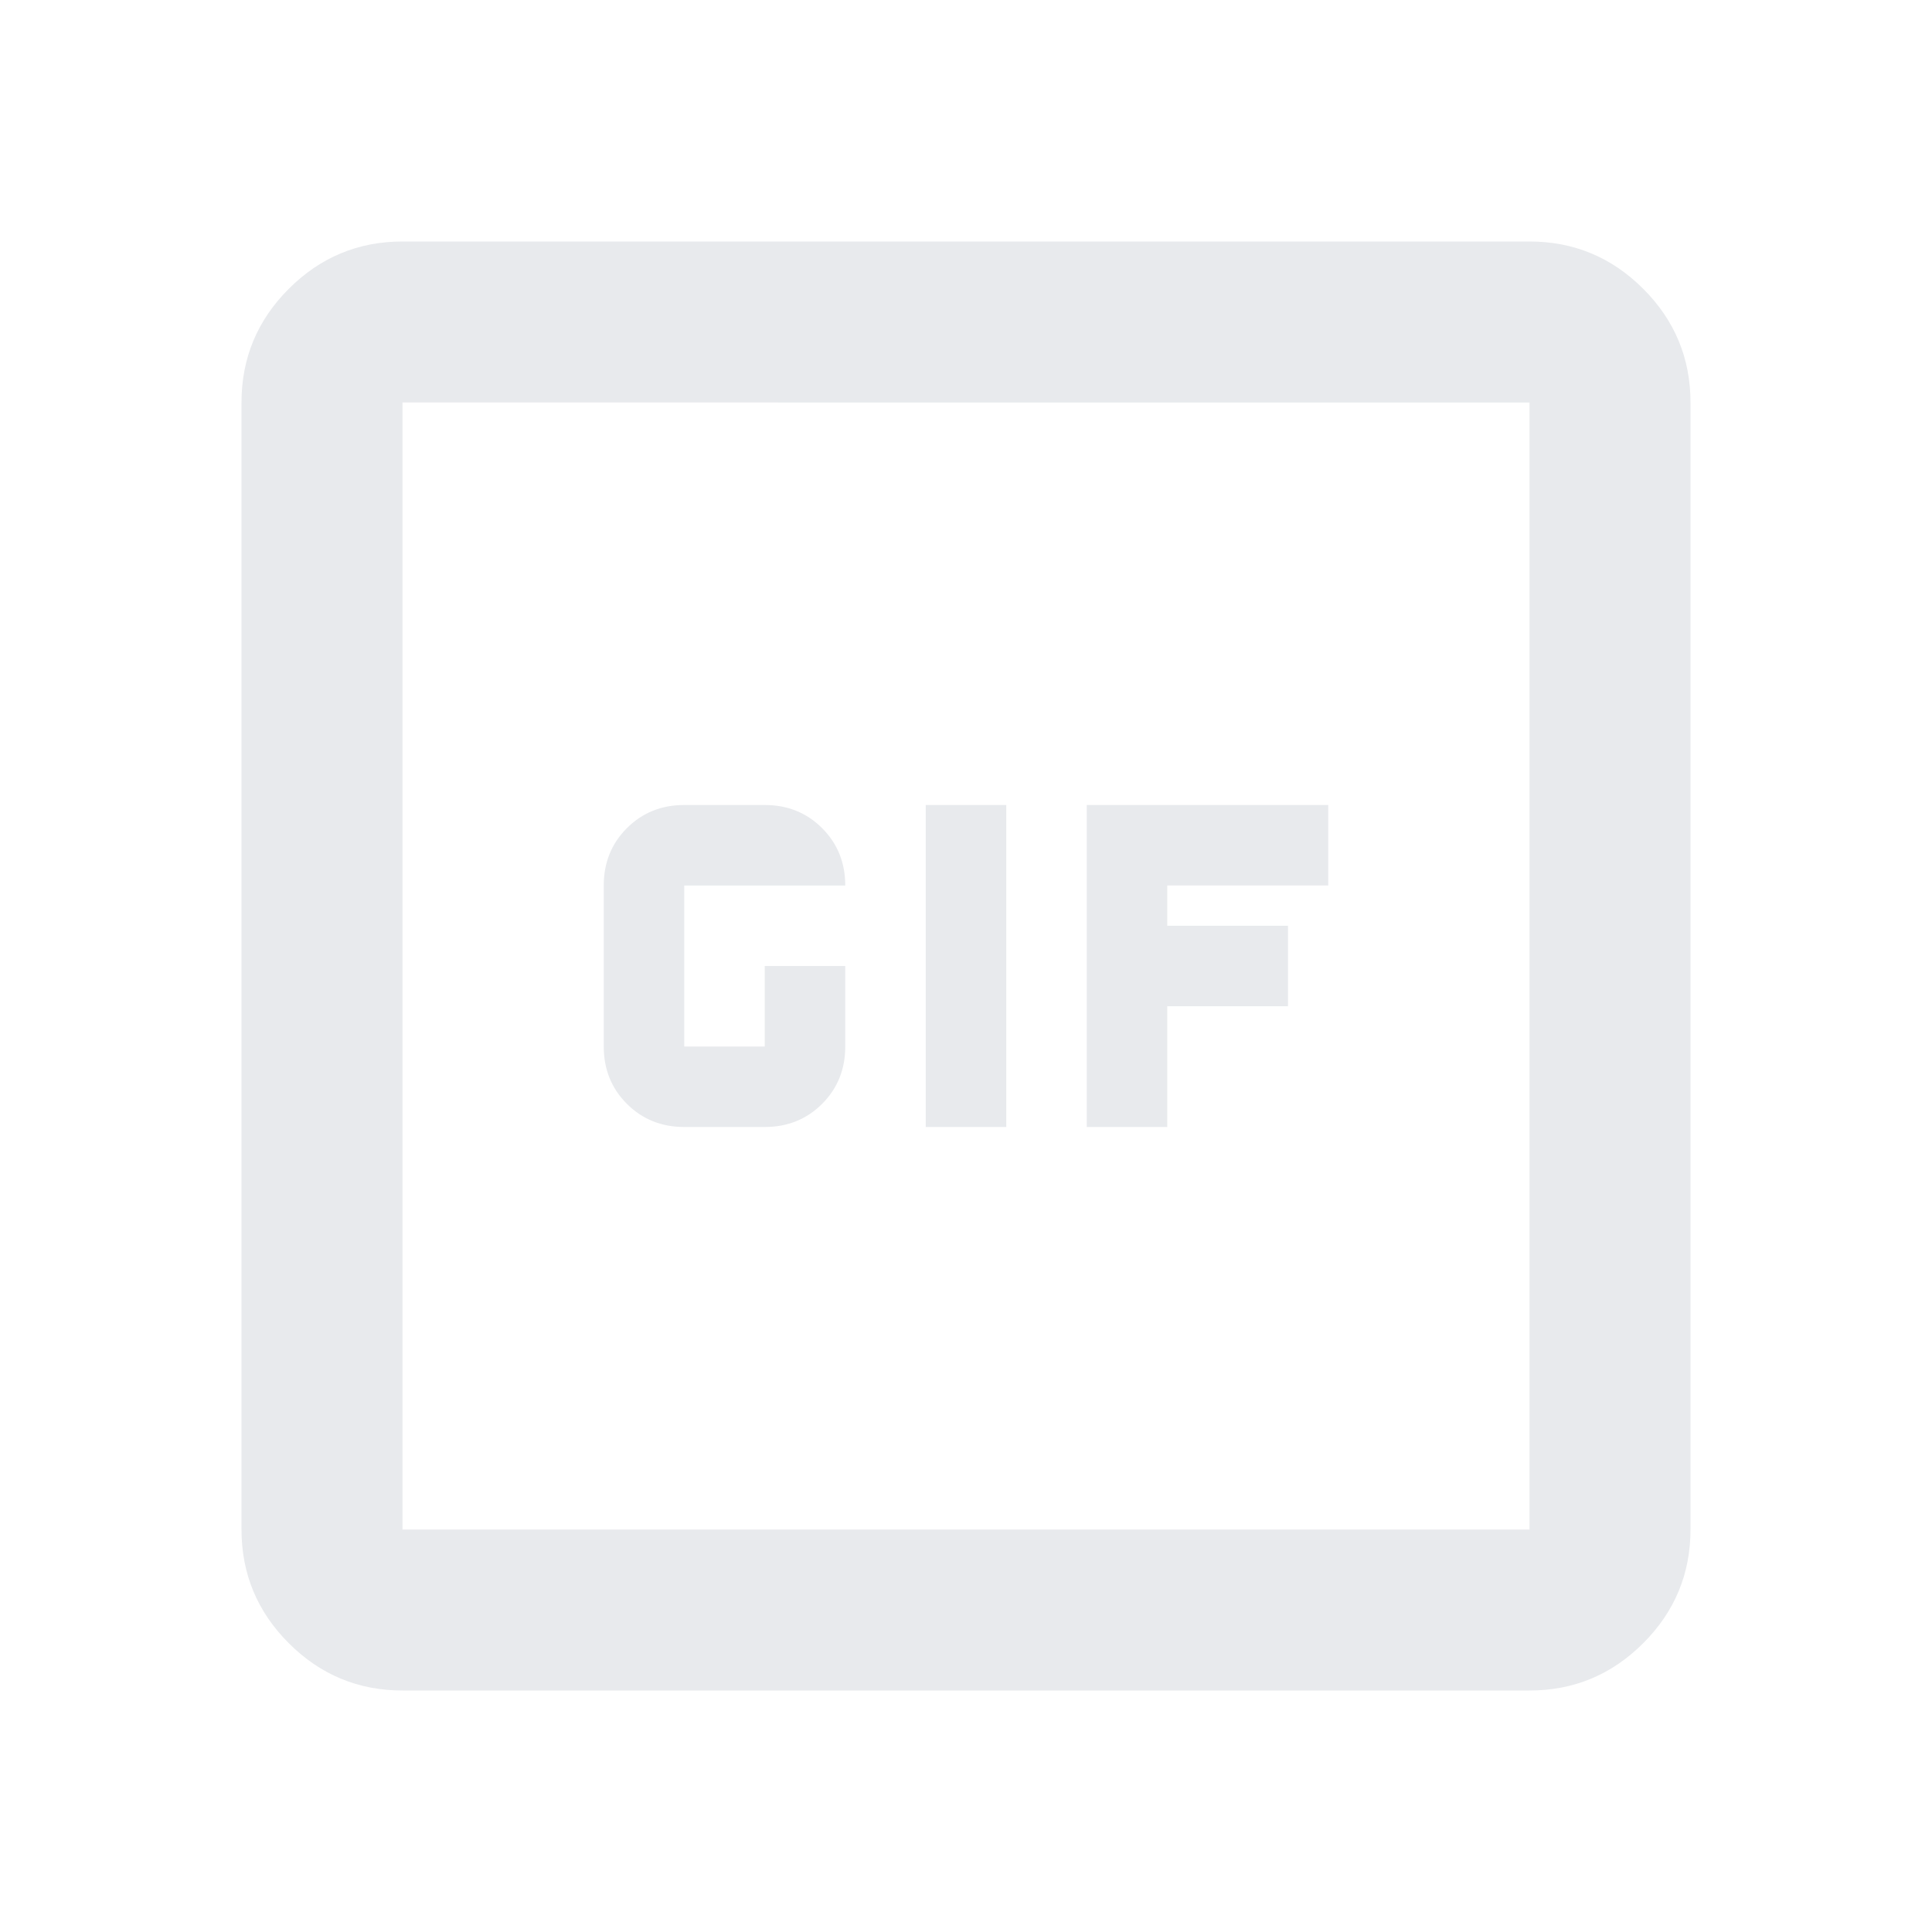 <svg xmlns="http://www.w3.org/2000/svg" height="24px" viewBox="0 -960 960 960" width="24px" fill="#e8eaed"><path d="M340-400h40q17 0 28.5-11.5T420-440v-40h-40v40h-40v-80h80q0-17-11.5-28.5T380-560h-40q-17 0-28.5 11.5T300-520v80q0 17 11.5 28.5T340-400Zm120 0h40v-160h-40v160Zm80 0h40v-60h60v-40h-60v-20h80v-40H540v160ZM200-120q-33 0-56.5-23.5T120-200v-560q0-33 23.5-56.5T200-840h560q33 0 56.5 23.5T840-760v560q0 33-23.5 56.5T760-120H200Zm0-80h560v-560H200v560Zm0-560v560-560Z"/></svg>